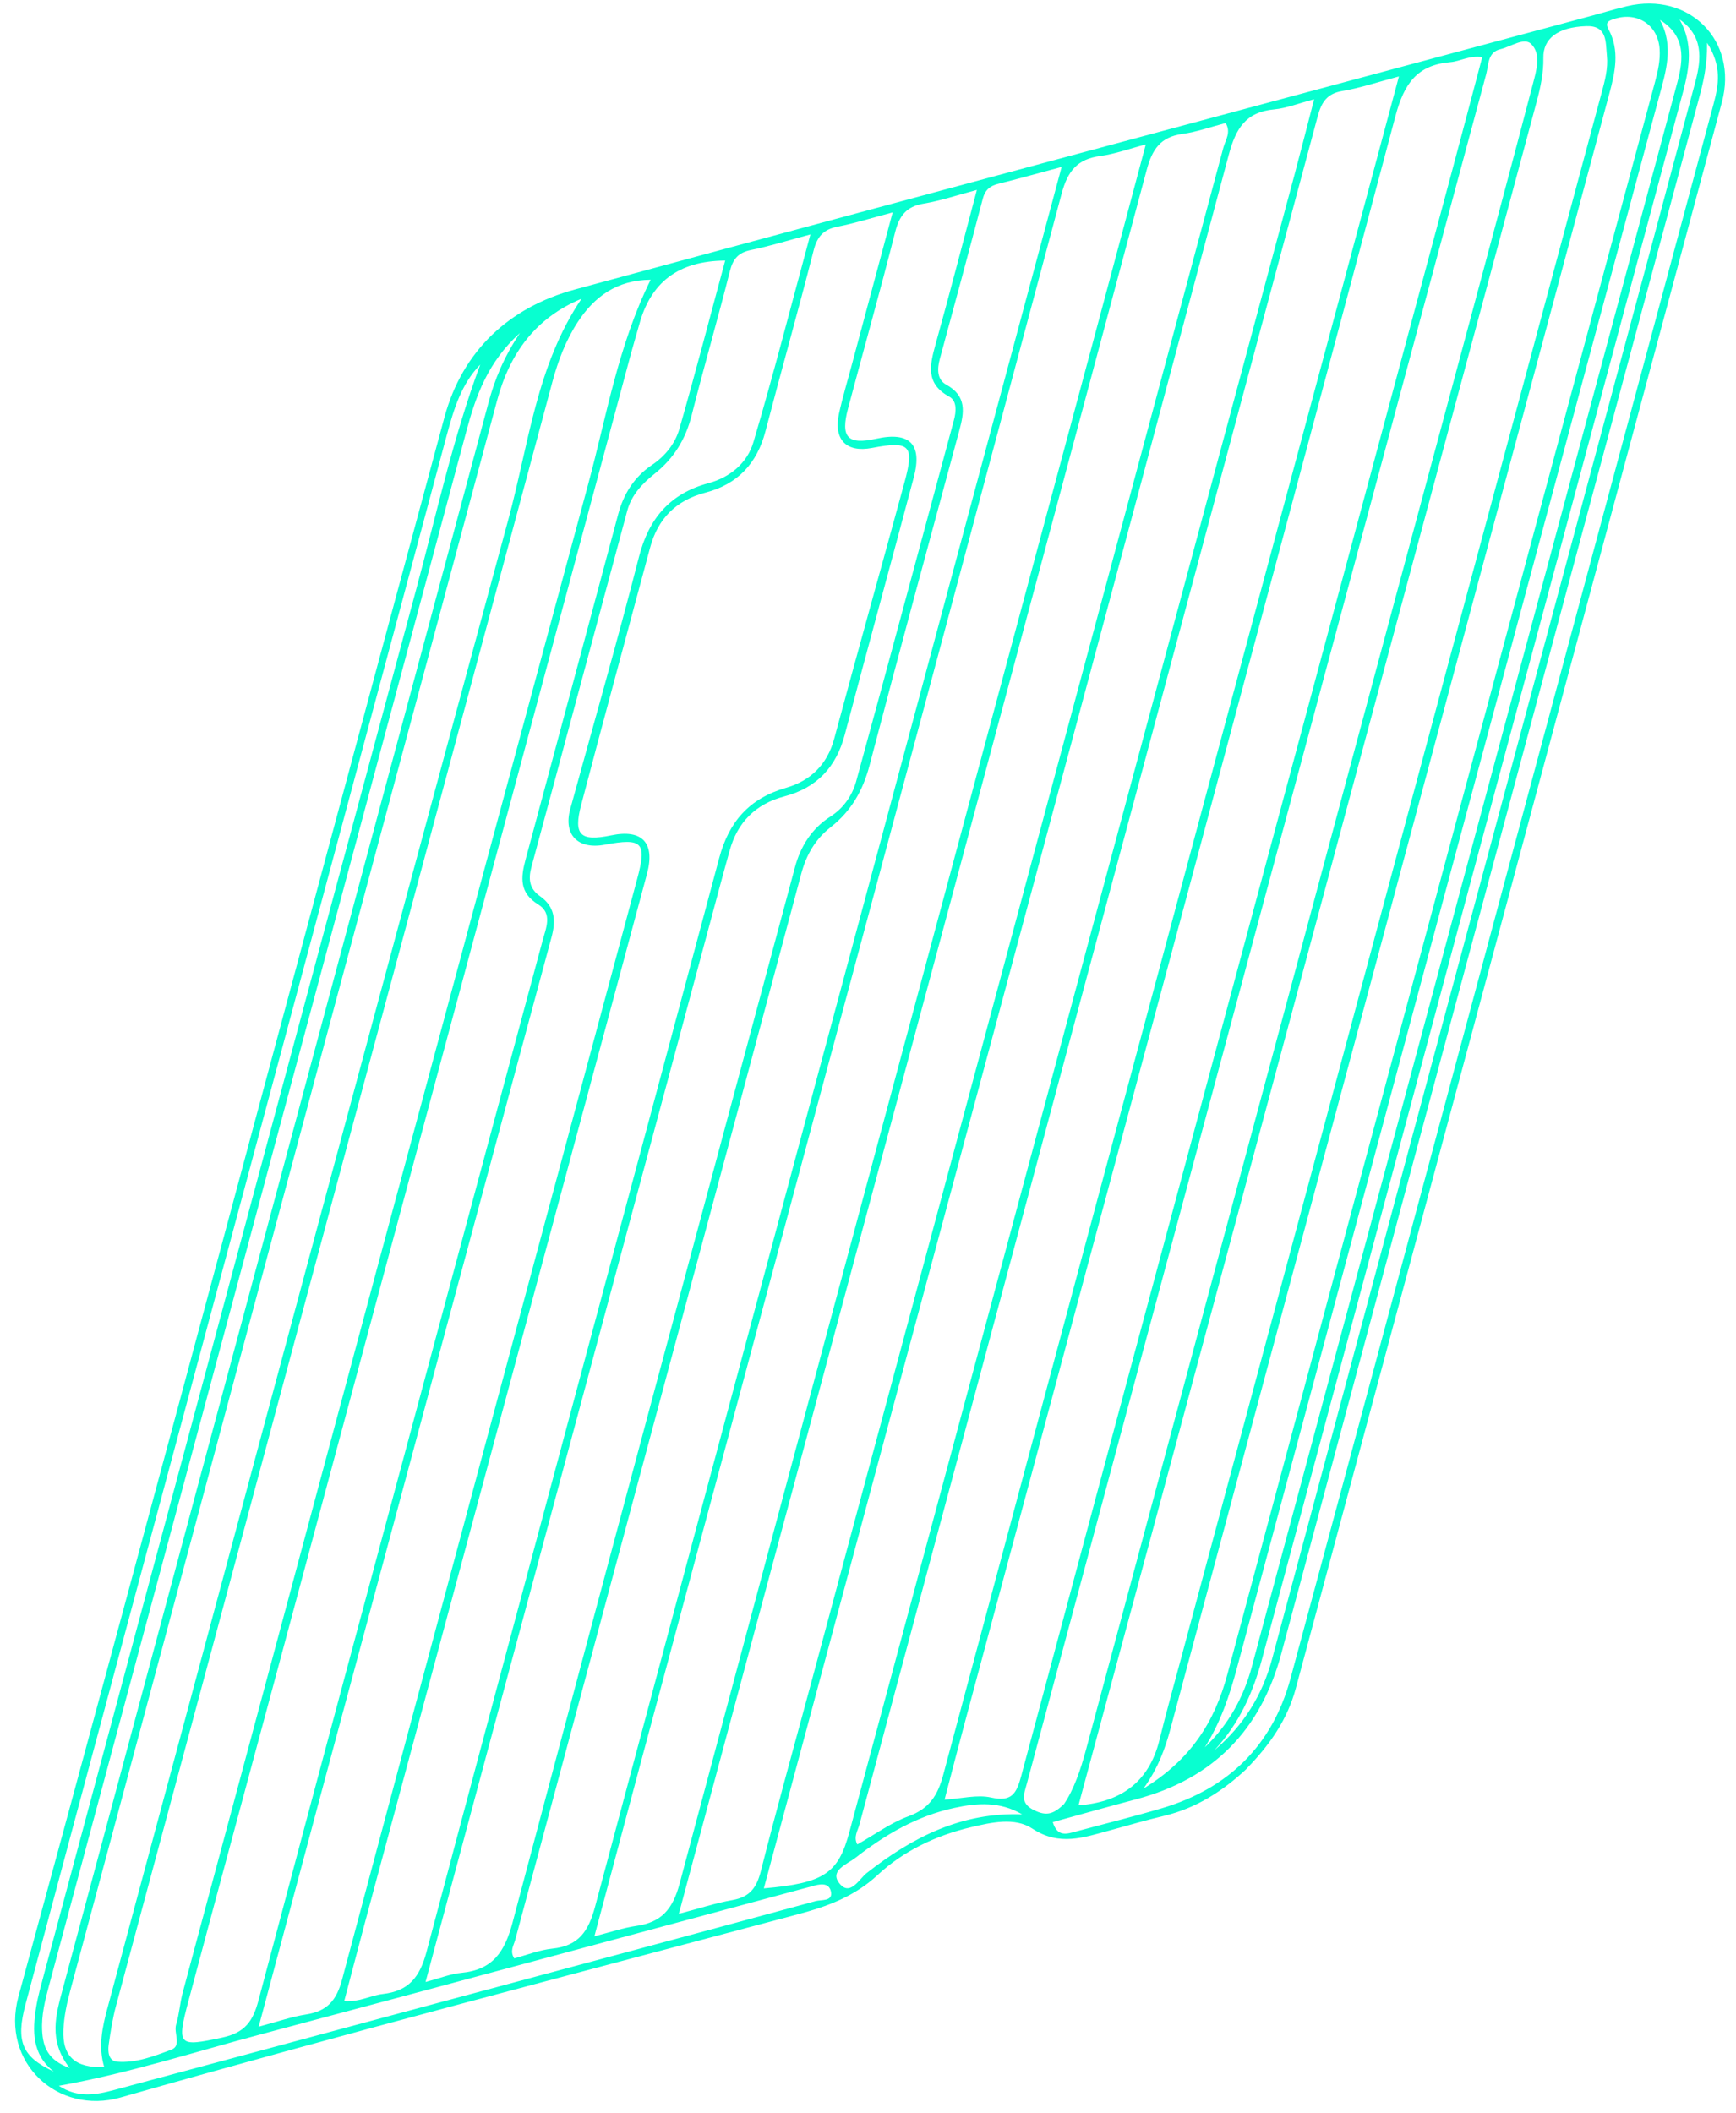 <svg width="106" height="129" viewBox="0 0 106 129" fill="none" xmlns="http://www.w3.org/2000/svg">
<path d="M76.109 107.979C74.722 109.277 73.08 110.37 71.07 110.845C69.958 111.108 68.859 111.433 67.759 111.733C66.178 112.158 64.694 112.713 63.037 111.623C61.963 110.913 60.535 111.241 59.266 111.541C57.147 112.044 55.166 112.984 53.604 114.44C52.16 115.779 50.519 116.371 48.711 116.853C34.912 120.531 21.088 124.119 7.357 128.035C3.54 129.121 0.022 125.918 1.128 121.863C9.881 89.764 18.444 57.612 27.132 25.488C28.235 21.413 31.079 18.763 35.114 17.668C55.735 12.073 76.375 6.555 97.012 1.009C97.792 0.802 98.565 0.563 99.349 0.377C103.15 -0.524 106.147 2.489 105.137 6.246C96.473 38.523 87.793 70.792 79.121 103.061C78.61 104.953 77.546 106.502 76.105 107.975L76.109 107.979ZM54.513 12.964C53.252 13.296 52.213 13.624 51.145 13.835C50.284 14.002 49.9 14.435 49.681 15.284C48.74 18.971 47.702 22.634 46.741 26.318C46.226 28.295 45.041 29.561 43.056 30.076C41.293 30.538 40.172 31.651 39.698 33.418C38.295 38.658 36.864 43.886 35.486 49.134C34.999 50.977 35.435 51.381 37.311 50.992C39.224 50.59 40.015 51.455 39.504 53.347C33.739 74.76 27.978 96.177 22.221 117.59C21.82 119.09 21.43 120.594 21.017 122.154C21.954 122.218 22.638 121.801 23.378 121.716C24.946 121.537 25.63 120.708 26.044 119.139C31.959 96.881 37.964 74.639 43.911 52.389C44.507 50.153 45.753 48.737 47.993 48.089C49.477 47.663 50.505 46.684 50.935 45.099C52.341 39.871 53.809 34.656 55.232 29.428C55.844 27.184 55.561 26.901 53.245 27.343C51.668 27.644 50.88 26.832 51.233 25.227C51.46 24.208 51.764 23.201 52.032 22.19C52.843 19.174 53.646 16.158 54.505 12.964L54.513 12.964ZM36.308 118.189C37.295 117.938 38.055 117.678 38.831 117.564C40.379 117.349 41.075 116.556 41.497 114.979C49.853 83.664 58.278 52.37 66.686 21.067C67.769 17.036 68.843 12.997 69.962 8.816C68.935 9.084 68.078 9.4 67.189 9.522C65.782 9.709 65.195 10.433 64.822 11.824C56.3 43.733 47.713 75.626 39.142 107.527C38.21 111.004 37.285 114.481 36.296 118.185L36.308 118.189ZM41.447 116.823C42.704 116.494 43.699 116.162 44.726 115.983C45.773 115.8 46.198 115.238 46.453 114.231C47.41 110.447 48.461 106.691 49.478 102.919C57.887 71.616 66.303 40.313 74.7 9.006C74.826 8.549 75.182 8.072 74.838 7.511C73.945 7.742 73.084 8.054 72.194 8.176C70.86 8.363 70.354 9.111 70.018 10.368C62.01 40.3 53.963 70.224 45.923 100.148C44.455 105.615 42.992 111.077 41.451 116.819L41.447 116.823ZM46.643 115.27C50.318 114.948 51.179 114.369 51.864 111.826C60.934 78.085 69.995 44.344 79.06 10.6C79.445 9.156 79.811 7.709 80.24 6.059C79.274 6.315 78.554 6.606 77.814 6.676C76.064 6.835 75.457 7.838 75.023 9.467C67.048 39.358 59.004 69.238 50.977 99.118C49.533 104.495 48.094 109.868 46.639 115.274L46.643 115.27ZM85.424 4.664C84.081 5.021 83.042 5.374 81.975 5.552C81.009 5.711 80.689 6.249 80.454 7.114C71.141 41.866 61.8 76.613 52.479 111.365C52.378 111.749 52.098 112.133 52.349 112.586C53.396 111.999 54.375 111.27 55.471 110.869C56.744 110.403 57.258 109.598 57.595 108.333C65.627 78.312 73.699 48.299 81.763 18.286C82.959 13.835 84.155 9.383 85.42 4.66L85.424 4.664ZM57.675 109.853C58.726 109.787 59.664 109.536 60.504 109.721C61.773 110.003 62.065 109.494 62.357 108.402C71.074 75.854 79.823 43.322 88.568 10.786C89.217 8.368 89.857 5.942 90.506 3.484C89.714 3.372 89.164 3.744 88.565 3.793C86.532 3.968 85.739 5.093 85.212 7.066C76.503 39.759 67.701 72.433 58.923 105.106C58.506 106.655 58.104 108.211 57.675 109.853ZM25.986 120.982C26.883 120.747 27.514 120.488 28.165 120.427C30.085 120.243 30.818 119.163 31.304 117.328C36.993 95.846 42.778 74.389 48.543 52.927C48.888 51.654 49.56 50.578 50.704 49.845C51.505 49.335 52.035 48.563 52.275 47.702C54.289 40.363 56.256 33.008 58.242 25.658C58.392 25.112 58.437 24.469 57.965 24.215C56.49 23.412 56.778 22.276 57.126 21.014C57.974 17.961 58.772 14.893 59.648 11.593C58.395 11.926 57.412 12.262 56.397 12.429C55.342 12.603 54.909 13.174 54.658 14.168C53.745 17.762 52.736 21.341 51.783 24.927C51.309 26.702 51.757 27.167 53.5 26.781C55.541 26.331 56.333 27.114 55.798 29.128C54.407 34.372 52.968 39.6 51.581 44.848C51.062 46.821 49.877 48.087 47.9 48.611C46.141 49.077 45.021 50.189 44.546 51.948C44.372 52.591 44.185 53.23 44.015 53.877C39.446 70.879 34.873 87.884 30.303 104.886C28.889 110.163 27.47 115.443 25.986 120.974L25.986 120.982ZM15.801 123.711C16.965 123.403 17.818 123.099 18.696 122.965C19.985 122.766 20.552 122.102 20.892 120.817C26.864 98.421 32.893 76.042 38.906 53.654C39.51 51.419 39.231 51.132 36.927 51.562C35.285 51.87 34.389 50.95 34.818 49.389C36.225 44.258 37.696 39.151 39.014 33.996C39.618 31.631 40.925 30.122 43.258 29.494C44.609 29.129 45.628 28.247 46.001 27.001C47.229 22.865 48.296 18.68 49.483 14.31C48.137 14.671 47.005 15.027 45.849 15.262C45.084 15.421 44.761 15.793 44.57 16.541C43.824 19.492 42.973 22.42 42.227 25.371C41.858 26.823 41.137 27.988 39.98 28.91C39.224 29.513 38.565 30.205 38.305 31.159C36.347 38.417 34.409 45.686 32.443 52.944C32.248 53.672 32.332 54.258 32.971 54.702C33.896 55.352 33.952 56.201 33.672 57.224C28.957 74.687 24.266 92.149 19.567 109.62C18.335 114.213 17.106 118.81 15.797 123.707L15.801 123.711ZM65.852 110.198C68.269 110.026 70.138 108.917 70.799 106.196C71.192 104.583 71.646 102.982 72.076 101.373C80.651 69.468 89.226 37.562 97.797 5.653C97.995 4.913 98.198 4.177 98.118 3.401C98.034 2.573 98.152 1.55 96.854 1.595C95.112 1.657 94.214 2.353 94.237 3.542C94.252 4.455 94.062 5.341 93.827 6.214C87.255 30.672 80.683 55.129 74.106 79.591C71.362 89.808 68.597 100.021 65.852 110.198ZM39.727 17.078C37.645 17.092 36.278 18.128 35.27 19.669C34.546 20.781 34.072 22.031 33.723 23.333C24.852 56.366 15.965 89.399 7.086 122.432C6.876 123.209 6.75 124.013 6.636 124.814C6.575 125.246 6.631 125.804 7.152 125.848C8.313 125.94 9.412 125.511 10.464 125.114C11.103 124.871 10.598 124.107 10.752 123.59C10.947 122.959 10.983 122.276 11.154 121.637C19.392 90.941 27.626 60.24 35.913 29.56C37.036 25.408 37.735 21.114 39.727 17.078ZM64.823 10.191C63.336 10.588 62.151 10.924 60.958 11.22C60.445 11.346 60.145 11.597 60.007 12.139C59.148 15.406 58.268 18.669 57.38 21.931C57.218 22.53 57.218 23.169 57.767 23.475C59.048 24.174 58.877 25.176 58.569 26.3C56.729 33.101 54.88 39.894 53.096 46.711C52.691 48.255 51.974 49.513 50.72 50.492C49.79 51.22 49.239 52.167 48.927 53.327C43.117 75.027 37.279 96.723 31.457 118.419C31.368 118.751 31.113 119.094 31.4 119.543C32.172 119.336 32.94 119.028 33.724 118.947C35.342 118.784 35.936 117.882 36.342 116.362C44.516 85.738 52.75 55.127 60.976 24.516C62.233 19.834 63.49 15.152 64.819 10.203L64.823 10.191ZM44.276 15.906C41.393 15.929 39.719 17.256 39.026 19.832C38.876 20.386 38.705 20.927 38.555 21.481C31.245 48.688 23.935 75.903 16.625 103.11C14.919 109.454 13.2 115.794 11.509 122.138C10.771 124.903 10.896 124.948 13.569 124.376C14.956 124.079 15.445 123.388 15.786 122.094C19.329 108.703 22.938 95.336 26.53 81.961C28.727 73.777 30.933 65.602 33.13 57.418C33.333 56.658 33.758 55.756 32.861 55.207C31.706 54.497 31.795 53.575 32.087 52.483C33.985 45.456 35.862 38.417 37.747 31.386C38.075 30.153 38.727 29.113 39.795 28.393C40.628 27.834 41.227 27.074 41.486 26.168C42.459 22.788 43.339 19.38 44.28 15.902L44.276 15.906ZM64.971 110.118C65.574 109.224 65.987 108.019 66.32 106.774C74.197 77.448 82.083 48.123 89.96 18.797C91.181 14.248 92.401 9.7 93.593 5.139C93.808 4.318 94.124 3.307 93.494 2.685C93.066 2.257 92.253 2.852 91.618 3.002C90.829 3.185 90.902 3.945 90.752 4.507C84.143 29.049 77.551 53.592 70.955 78.138C68.202 88.388 65.449 98.637 62.696 108.887C62.526 109.518 62.254 110.08 63.176 110.515C63.887 110.854 64.316 110.757 64.971 110.118ZM35.51 18.234C32.683 19.412 31.121 21.58 30.351 24.451C21.667 56.805 12.974 89.159 4.29 121.513C4.079 122.289 3.909 123.098 3.872 123.894C3.793 125.531 4.605 126.246 6.364 126.176C5.989 124.935 6.245 123.735 6.573 122.534C14.718 92.254 22.831 61.966 31.041 31.702C32.277 27.154 32.75 22.319 35.506 18.238L35.51 18.234ZM69.826 109.172C72.722 107.407 74.171 105.086 74.946 102.195C83.634 69.781 92.347 37.374 101.063 4.971C101.238 4.32 101.38 3.67 101.336 3.003C101.244 1.543 100.012 0.716 98.621 1.137C98.257 1.251 97.97 1.328 98.22 1.796C98.906 3.081 98.622 4.391 98.274 5.685C89.342 38.973 80.402 72.253 71.466 105.537C71.142 106.734 70.733 107.894 69.822 109.176L69.826 109.172ZM104.235 2.616C104.25 4.047 103.994 5.054 103.722 6.069C95.221 37.691 86.719 69.321 78.233 100.951C76.972 105.646 74.043 108.599 69.349 109.836C67.659 110.282 65.977 110.76 64.283 111.226C64.569 112.16 65.147 111.945 65.709 111.795C67.456 111.325 69.215 110.891 70.949 110.376C75.005 109.172 77.691 106.551 78.798 102.455C83.168 86.282 87.502 70.097 91.849 53.916C96.11 38.054 100.367 22.197 104.632 6.339C104.944 5.179 105.143 4.034 104.239 2.62L104.235 2.616ZM101.361 1.224C102.229 2.828 101.711 4.389 101.293 5.945C92.702 37.899 84.107 69.849 75.532 101.802C75.078 103.509 74.515 105.154 73.568 106.659C75 105.283 75.931 103.625 76.442 101.717C83.196 76.568 89.955 51.423 96.713 26.27C98.615 19.19 100.524 12.111 102.418 5.031C102.803 3.588 102.925 2.197 101.366 1.22L101.361 1.224ZM4.254 126.234C2.925 124.542 3.42 122.949 3.837 121.392C12.493 89.123 21.165 56.862 29.821 24.601C30.206 23.166 30.753 21.819 31.749 20.323C29.791 22.095 29.058 24.153 28.478 26.316C19.996 57.934 11.498 89.552 3.001 121.17C2.753 122.096 2.518 123.018 2.574 123.98C2.63 124.926 2.904 125.75 4.254 126.234ZM3.267 126.437C1.95 125.395 1.976 123.972 2.207 122.521C2.321 121.818 2.524 121.13 2.706 120.439C10.275 92.27 17.829 64.092 25.426 35.927C26.659 31.35 27.665 26.709 29.322 22.257C28.173 23.438 27.715 24.962 27.289 26.527C20.531 51.712 13.756 76.898 6.989 102.083C5.177 108.839 3.357 115.595 1.557 122.356C0.956 124.604 1.344 125.549 3.263 126.441L3.267 126.437ZM74.178 106.816C75.921 105.323 77.075 103.499 77.675 101.259C84.563 75.556 91.476 49.861 98.384 24.163C100.103 17.774 101.814 11.378 103.521 4.986C103.902 3.554 103.992 2.188 102.554 1.187C103.378 2.633 103.174 4.097 102.769 5.601C94.182 37.502 85.611 69.403 77.048 101.312C76.493 103.37 75.638 105.234 74.178 106.808L74.178 106.816ZM3.594 127.322C4.758 128.081 5.861 127.874 6.965 127.578C13.535 125.815 20.102 124.047 26.668 122.279C34.382 120.204 42.101 118.14 49.811 116.044C50.155 115.951 50.866 116.079 50.737 115.465C50.609 114.867 50.014 115.009 49.537 115.155C49.4 115.195 49.258 115.224 49.121 115.264C38.054 118.236 26.992 121.236 15.922 124.18C11.887 125.25 7.908 126.547 3.594 127.322ZM62.407 110.751C61.066 109.959 59.675 110.049 58.268 110.358C55.992 110.849 54.039 111.994 52.235 113.402C51.753 113.779 50.666 114.163 51.223 114.923C51.889 115.824 52.472 114.684 52.913 114.34C55.712 112.138 58.729 110.616 62.407 110.751Z" fill="#08FFD0"/>
</svg>
